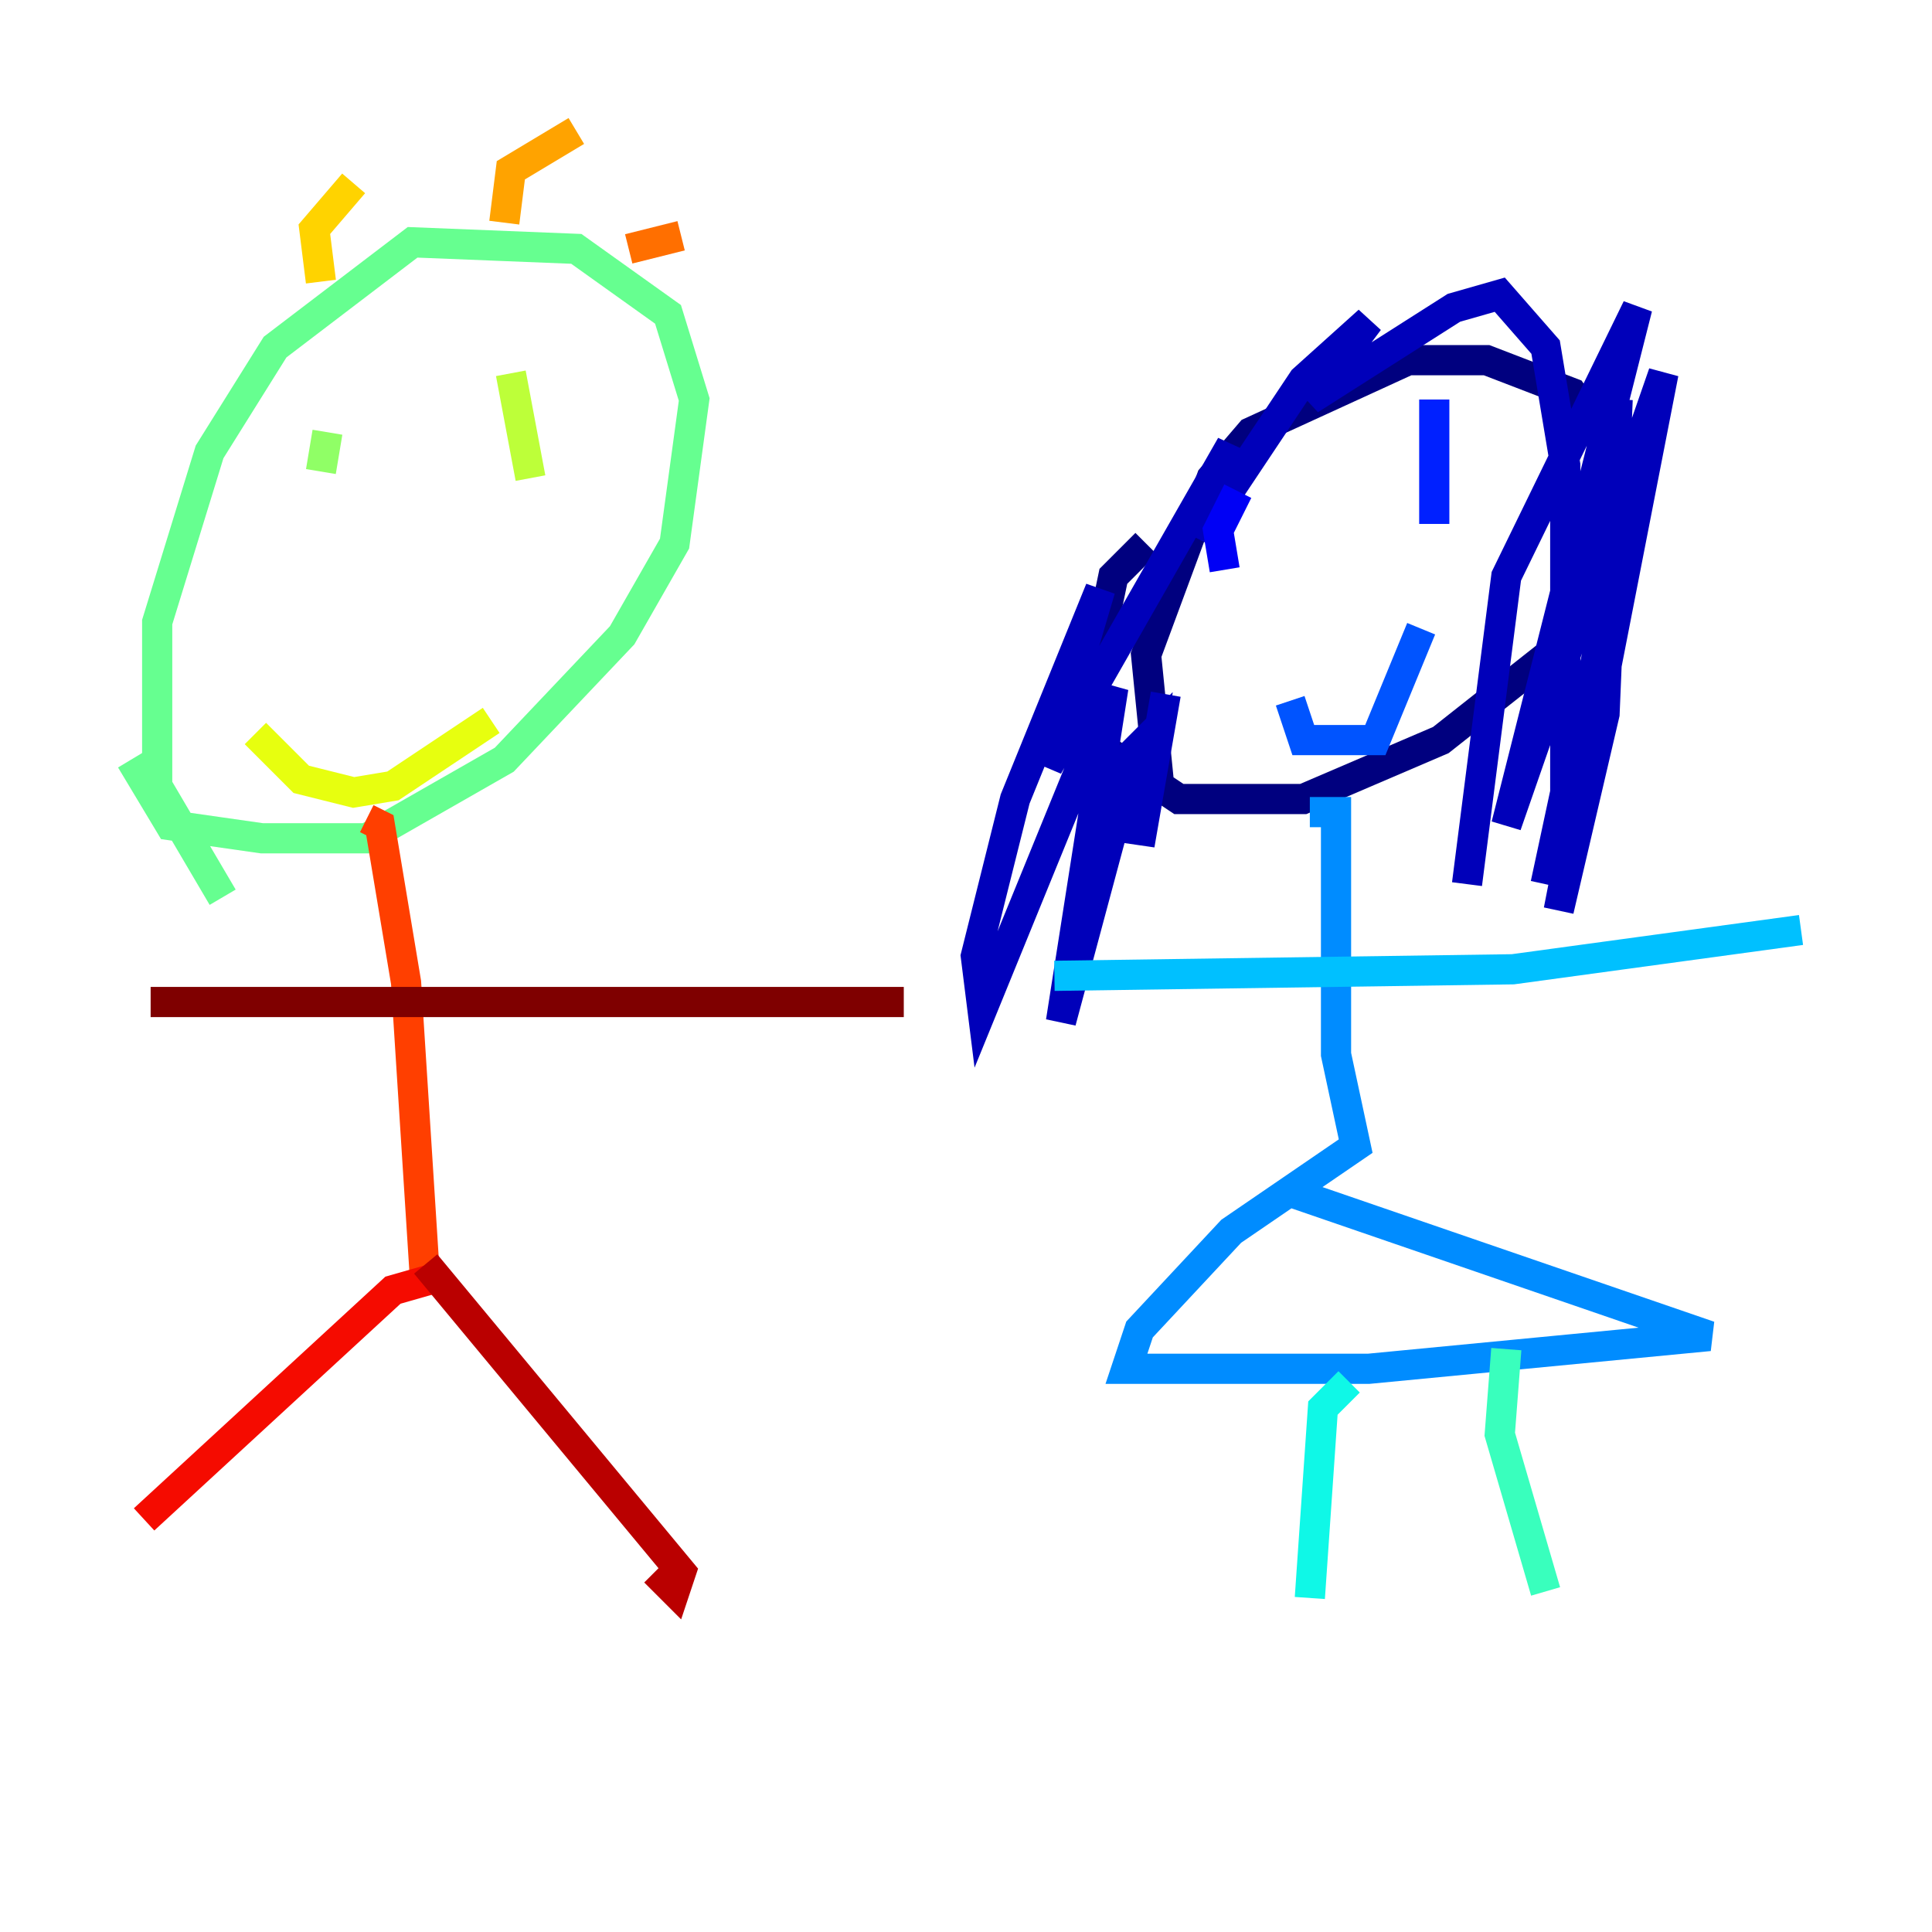 <?xml version="1.0" encoding="utf-8" ?>
<svg baseProfile="tiny" height="128" version="1.2" viewBox="0,0,128,128" width="128" xmlns="http://www.w3.org/2000/svg" xmlns:ev="http://www.w3.org/2001/xml-events" xmlns:xlink="http://www.w3.org/1999/xlink"><defs /><polyline fill="none" points="75.932,36.014 73.763,38.183 71.593,48.597 78.102,52.936 86.346,52.936 95.458,49.031 103.702,42.522 105.871,36.881 107.173,30.373 104.136,26.034 98.495,23.864 93.288,23.864 82.875,28.637 80.271,31.675 75.932,43.39 76.8,52.068" stroke="#00007f" stroke-width="2" /><polyline fill="none" points="77.234,45.993 75.498,55.973 76.366,48.597 75.064,49.898 70.291,67.688 73.763,45.559 65.085,66.82 64.651,63.349 67.254,52.936 72.895,39.051 69.424,50.766 81.573,29.505 79.403,35.58 86.346,25.166 90.685,21.261 86.78,26.468 96.325,20.393 99.363,19.525 102.4,22.997 103.702,30.807 103.702,52.502 102.4,58.576 106.305,41.22 107.173,26.468 106.305,47.295 103.268,60.312 110.21,24.732 99.797,54.671 108.475,20.393 99.797,38.183 97.193,58.576" stroke="#0000ba" stroke-width="2" /><polyline fill="none" points="81.139,37.749 80.705,35.146 82.007,32.542" stroke="#0000f5" stroke-width="2" /><polyline fill="none" points="95.024,34.712 95.024,26.468" stroke="#0020ff" stroke-width="2" /><polyline fill="none" points="85.478,46.427 86.346,49.031 91.119,49.031 94.156,41.654" stroke="#0054ff" stroke-width="2" /><polyline fill="none" points="86.78,53.803 88.515,53.803 88.515,69.858 89.817,75.932 81.573,81.573 75.498,88.081 74.63,90.685 90.685,90.685 113.248,88.515 85.478,78.969" stroke="#008cff" stroke-width="2" /><polyline fill="none" points="69.858,64.651 100.231,64.217 119.322,61.614" stroke="#00c0ff" stroke-width="2" /><polyline fill="none" points="89.383,91.552 87.647,93.288 86.78,105.871" stroke="#0ff8e7" stroke-width="2" /><polyline fill="none" points="99.797,89.383 99.363,95.024 102.4,105.437" stroke="#39ffbd" stroke-width="2" /><polyline fill="none" points="8.678,50.332 11.281,54.671 17.356,55.539 24.298,55.539 33.41,50.332 41.22,42.088 44.691,36.014 45.993,26.468 44.258,20.827 38.183,16.488 27.336,16.054 18.224,22.997 13.885,29.939 10.414,41.22 10.414,52.068 14.752,59.444" stroke="#66ff90" stroke-width="2" /><polyline fill="none" points="21.261,31.241 21.695,28.637" stroke="#90ff66" stroke-width="2" /><polyline fill="none" points="35.146,31.675 33.844,24.732" stroke="#bdff39" stroke-width="2" /><polyline fill="none" points="16.922,48.597 19.959,51.634 23.43,52.502 26.034,52.068 32.542,47.729" stroke="#e7ff0f" stroke-width="2" /><polyline fill="none" points="21.261,18.658 20.827,15.186 23.43,12.149" stroke="#ffd300" stroke-width="2" /><polyline fill="none" points="33.41,14.752 33.844,11.281 38.183,8.678" stroke="#ffa300" stroke-width="2" /><polyline fill="none" points="41.654,16.488 45.125,15.62" stroke="#ff6f00" stroke-width="2" /><polyline fill="none" points="24.298,54.237 25.166,54.671 26.902,65.085 28.203,85.478" stroke="#ff3f00" stroke-width="2" /><polyline fill="none" points="29.071,84.61 26.034,85.478 9.546,100.664" stroke="#f50b00" stroke-width="2" /><polyline fill="none" points="28.203,83.742 45.125,104.136 44.691,105.437 43.39,104.136" stroke="#ba0000" stroke-width="2" /><polyline fill="none" points="9.98,66.386 59.878,66.386" stroke="#7f0000" stroke-width="2" /></svg>